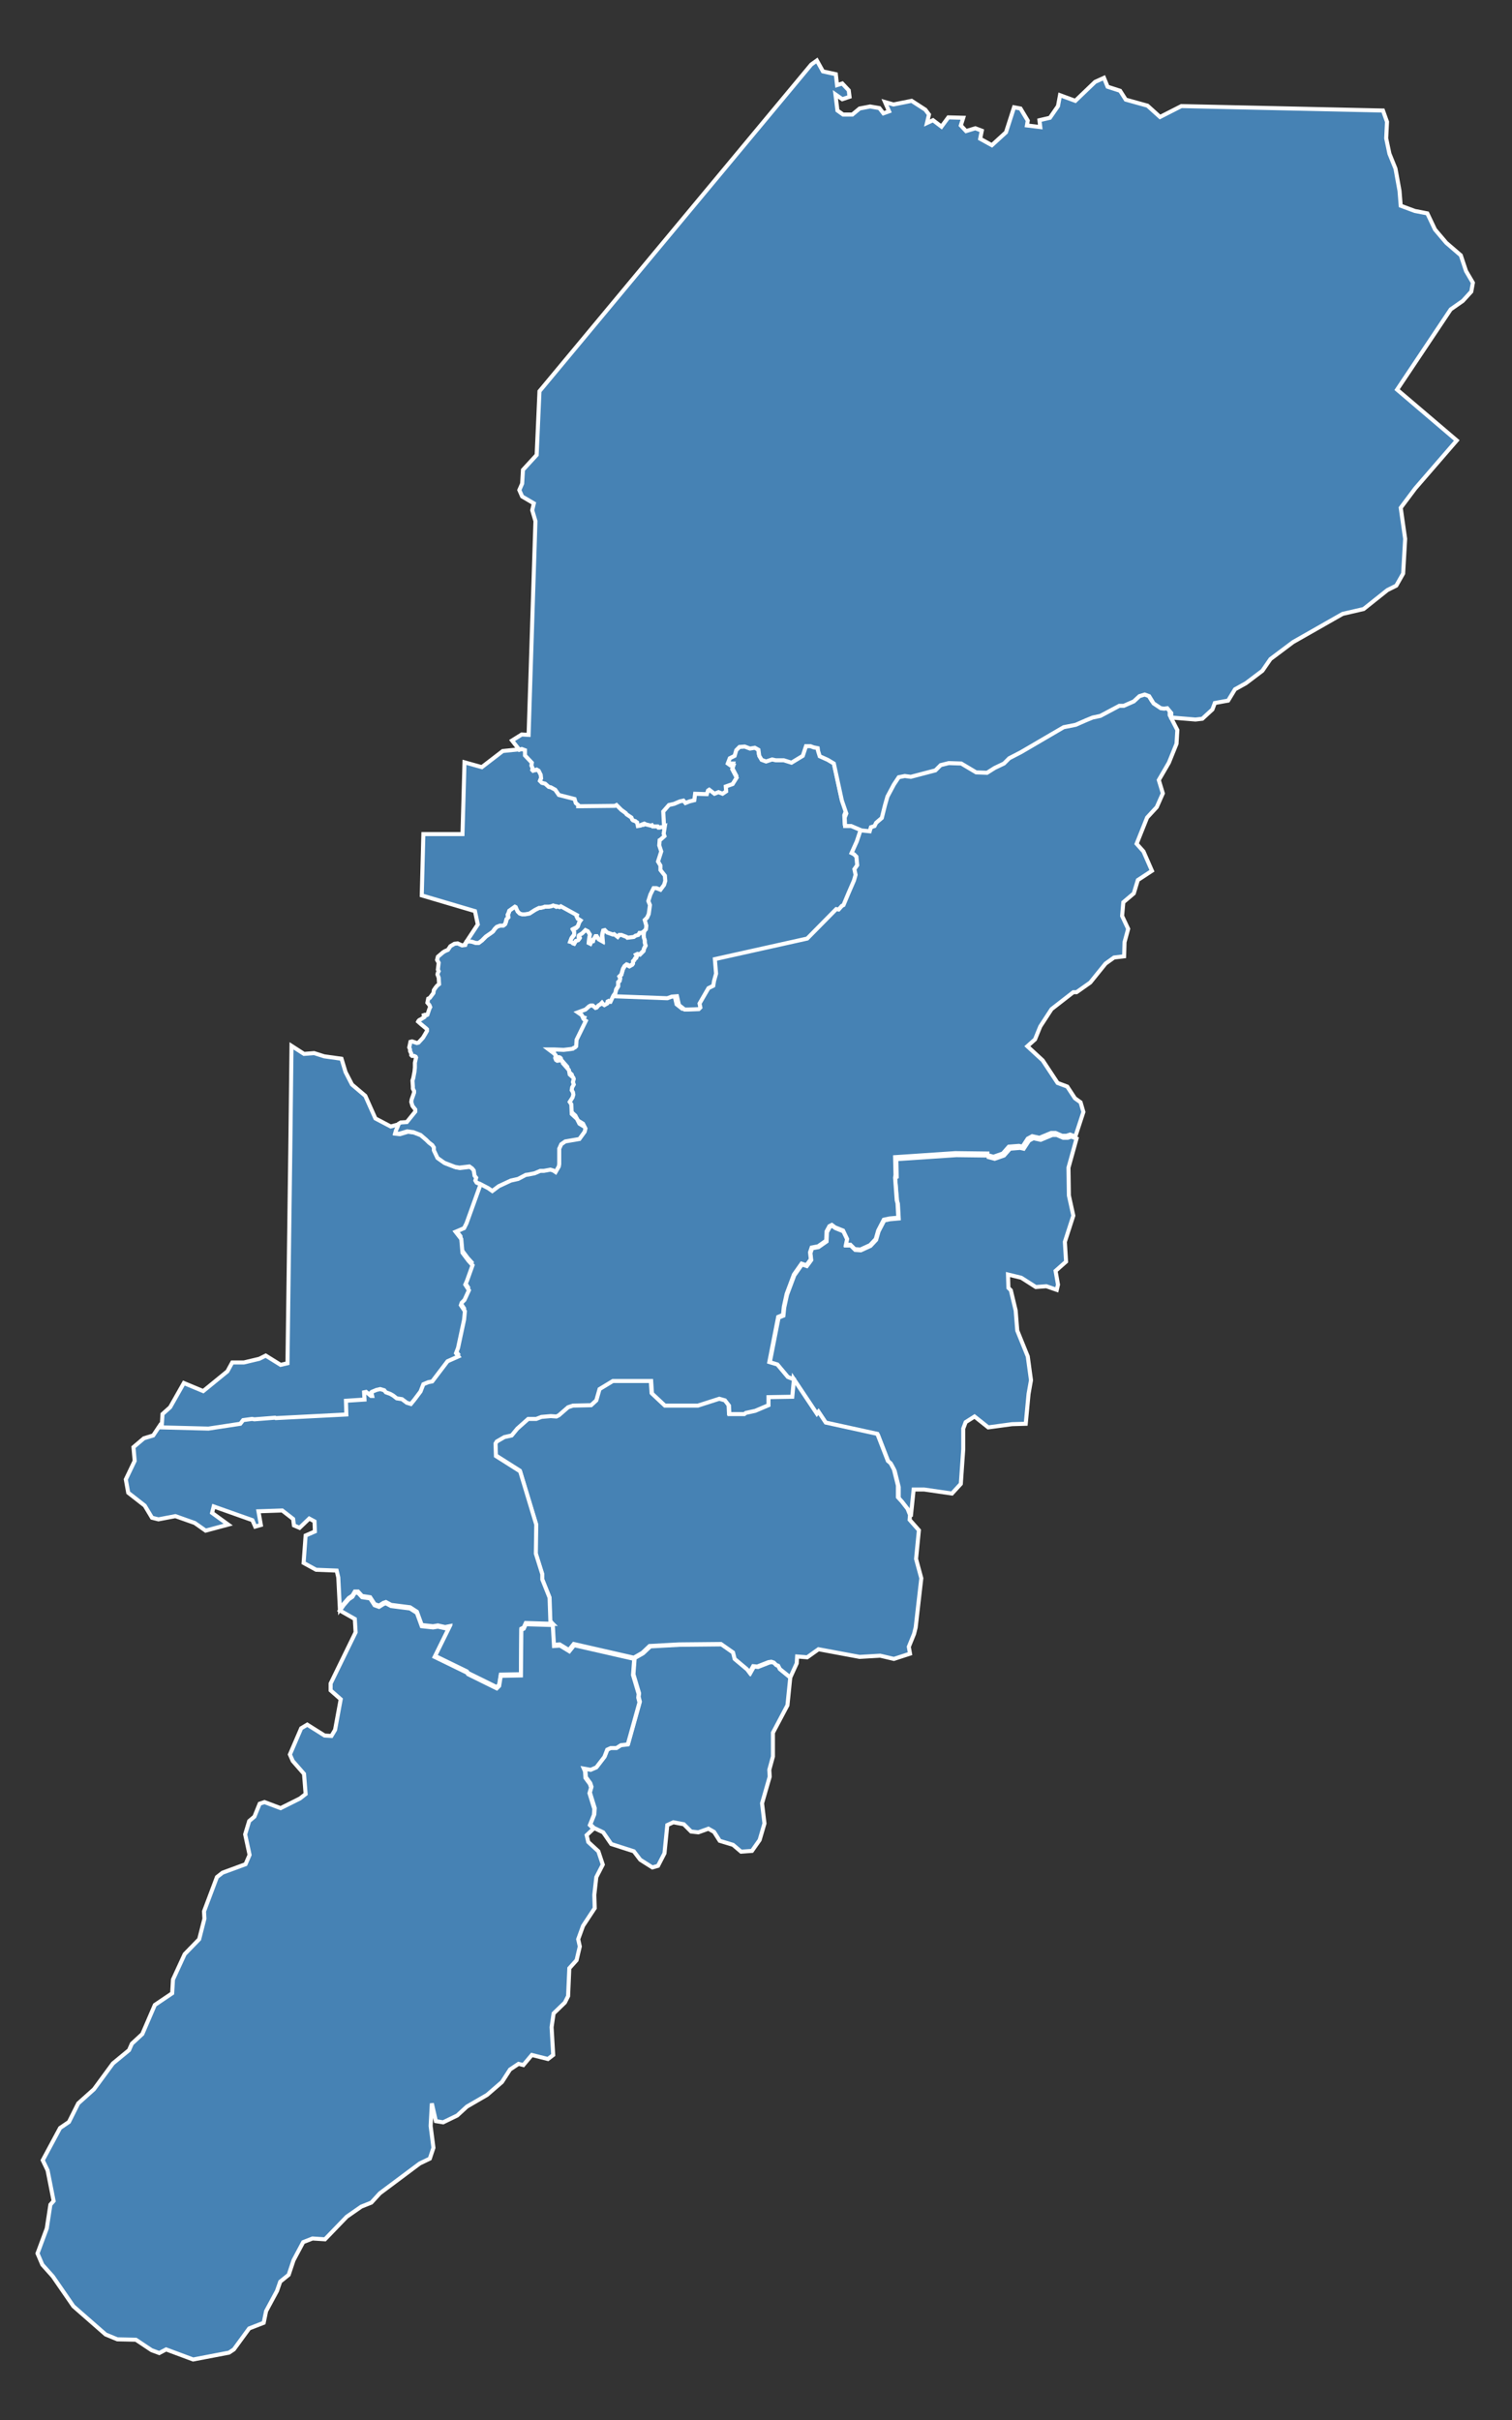 <?xml version="1.0" encoding="utf-8"?>
<!-- Generator: Adobe Illustrator 19.2.0, SVG Export Plug-In . SVG Version: 6.00 Build 0)  -->
<svg version="1.1" id="Layer_1" xmlns="http://www.w3.org/2000/svg" xmlns:xlink="http://www.w3.org/1999/xlink" x="0px" y="0px"
	 viewBox="0 0 375 600" style="enable-background:new 0 0 375 600;" xml:space="preserve">
<rect x="0" y="0" width="375" height="600" fill="#333333" stroke="none"/>
<style type="text/css">
	.st0{fill:#4682B4;stroke:#FFFFFF;}
</style>
<path class="st0" d="M259.5,318.9l-2.6,0.2l-3.6-2.3L250,316l0.1,3.3l0.6,0.6l1.2,5l0.4,5l2.6,6.4l0.8,5.9l-0.6,3.4l-0.7,7.4
	l-3.4,0.1l-5.9,0.8l-3.4-2.7l-2.2,1.4l-0.6,1.6l0,5.1l-0.6,8.6l-2.2,2.4l-6.9-1l-2.6,0l-0.7,6.7l-0.6-1.5l-1.4-1.8l-1-1.1l0-2.9
	l-1-4l-0.8-1.5l-0.7-0.6l-2.6-6.7l-12.8-2.8l-1.8-2.7l-0.4,0.5l-5.8-8.7l-1.5-0.6l-2.6-3.1l-2-0.6l2.2-11.2l1.2-0.5l0.2-2l0.7-3.2
	l1.8-4.8l1.9-2.7l1.2,0.4l0.6-0.8l0.5-0.7l-0.2-1.7l0.4-1.2l1.6-0.3l2-1.4l0.1-2.3l0.7-1.3l0.6-0.3l0.8,0.6l2,0.8l1,2.1l-0.3,1.4
	l1.1,0l1.1,1.1l1.4,0.1l2.4-1.1l1.4-1.5l0.6-2.1l1.4-2.7l1.4-0.3l2.2-0.2l-0.2-3.6l-0.2-0.7L222,292l0.4-0.2l-0.1-4.4l14.9-1l8,0.1
	l0,0.4l1.5,0.4l2.3-0.8l1.5-1.7l2.5-0.2l0.9,0.2l1.3-2l1.1-0.6l1.8,0.4l2.9-1.2l1.1,0l1.6,0.7l1.1,0l0.9-0.3l1.3,0.5l-2,7.2l0.1,6.9
	l1.1,5l-2.1,6.5l0.3,4.9l-2.6,2.3l0.6,3.4l-0.3,1.3L259.5,318.9z"/>
<path class="st0" d="M196,415.9l-0.7,6.9l-3.6,6.8l0,5.9l-0.9,3.3l0.1,1.7l-1.9,6.6l0.6,5l-1.2,4.1l-1.9,2.7l-2.7,0.2l-2-1.7l-3.3-1
	l-1.4-2.2l-1.4-0.8l-2.5,0.9l-1.8-0.2l-1.8-1.8l-2.6-0.5l-1.5,0.7l-0.7,7l-1.6,3.1l-1.4,0.4l-3-1.9l-1.6-2.1l-5.6-1.8l-2-2.9
	l-2.3-1.1l-0.9-0.9l1-2.5l0.1-1.5l-1.2-3.9l0.4-1.4l-0.3-0.9l-1.1-1.5l-0.1-1.6l-0.3-0.7l1.7,0.3l1.4-0.6l2-2.6l0.7-1.8l0.9-0.4
	l1.4,0l1.1-0.7l1.7-0.2l2.9-10.4l-0.3-1.2l0.1-0.9l-1.4-4.7l0.3-4l2.1-1.2l1.8-1.7l7.3-0.4l10.4-0.1l3,2.1l0.4,1.6l3.1,2.6l0.6,0.8
	l0.9-1.6l1,0.1l2.8-1.1l0.7-0.1l0.6,0.2l0.6,0.6l0.5,0.2l0.4,0.8L196,415.9z"/>
<path class="st0" d="M196,415.9l-2.6-2.1l-0.4-0.8l-0.5-0.2l-0.6-0.6l-0.6-0.2l-0.7,0.1l-2.8,1.1l-1-0.1l-0.9,1.6l-0.6-0.8l-3.1-2.6
	l-0.4-1.6l-3-2.1l-10.4,0.1l-7.3,0.4l-1.8,1.7l-2.1,1.2l-14.9-3.4l-1.2,1.5l-2.3-1.4l-1.5,0.1l-0.3-5.2l-0.6-0.8l-0.2-5.9l-1.8-4.5
	l0-1.3l-1.6-5.1l0.1-7.2l-4-13.2l-6-3.8l-0.1-3.1l0.3-0.5l1.9-1.1l1.8-0.4l1.4-1.7l2.7-2.4l2,0l1.3-0.5l2.3-0.2l1.4,0.1l0.6-0.3
	l2.3-2l1.2-0.4l4.5-0.1l1.3-1.2l0.8-2.8l3.3-2h9.5l0.2,3.1l3.2,3l8.2,0l5.3-1.7l1.4,0.4l1,1.3l0.1,2.1l3.7,0l0.4-0.3l2.3-0.5
	l3.3-1.4l0-2l5.9-0.1l0.4-4.3l5.8,8.7l0.4-0.5l1.8,2.7l12.8,2.8l2.6,6.7l0.7,0.6l0.8,1.5l1,4l0,2.9l1,1.1l1.4,1.8l0.6,1.5l-0.1,1.2
	l2.3,2.6l-0.7,7.1l1.3,4.8l-1.4,12.2l-0.4,1.6l-1.3,3.2l0.3,1.7l-4,1.3l-3.4-0.8l-5.1,0.3l-10.2-1.9l-2.8,2l-2.5-0.2l-0.1,1.7
	L196,415.9z"/>
<path class="st0" d="M137.1,402.6l-6.7-0.2l-0.5,1.1l-0.6,0.3l-0.1,11.3l-5,0.1l-0.4,2.5l-0.6,0.6l-7.1-3.5l-0.3-0.4l-8-3.9l3.6-7.3
	l-1,0.2l-1.8-0.4l-1.2,0.2l-2.8-0.3l-1.2-3.3l-1.7-1.1l-4.7-0.6l-1.3-0.7l-0.6,0.2l-1.1,0.7l-1.1-0.4l-1.1-1.7l-2-0.3l-1-1.1H88
	l-0.6,1l-0.9,0.6l-1.3,1.5l-0.9,1.3l-0.4-7.9l-0.4-1.7l-5.1-0.2l-3.1-1.7l0.5-6.8l2.3-1l-0.1-2.5l-1.3-0.7l-2.4,2.3l-1.4-0.6
	l-0.2-1.6l-2.7-2.1l-5.9,0.2l0.6,3.4l-1.4,0.4l-0.7-1.6l-9.6-3.4l-0.4,1.6l4,2.9l-5.6,1.5l-2.7-1.9l-4.8-1.7l-4.2,0.8l-1.6-0.4
	l-1.8-3l-4.1-3.2l-0.6-3.3l2.2-4.6l-0.3-3.4l2.6-2.2l2.3-0.7l1.8-2.7l11.6,0.3l7.9-1.2l0.7-0.9l2.2-0.3l0.6,0.1l5.1-0.4l0.2,0.1
	l17.5-0.9l-0.1-3.4l4.6-0.3l-0.1-1.8l0.5-0.1l1.2,1l0.3,0l-0.2-0.9l0.1-0.1l1.2-0.5l0.9-0.2l1,0.3l0.4,0.5l1.1,0.4l0.7,0.4l0.9,0.7
	l1.3,0.2l1.2,0.9l1,0.3l0.9-1.1l1.5-1.8l0.8-2l1.2-0.5l1-0.2l3.8-5l2.7-1.2l-0.6-0.8l0.5-1.3l1.5-7l0.2-2.1l-0.4-0.6l-0.6-0.9
	l0.2-0.6l0.7-0.7l1.1-2.4l-0.9-1.4l0.4-0.9l1.4-3.9l-1-1.1l-1.5-2l-0.3-3.4l-1.4-1.8l2.1-0.9l0.2-1.4l3.5-9.7l2.1,1.1l1,0.7l1.6-1.2
	l3-1.4l1.8-0.4l1.9-1l0.7-0.1l1.5-0.3l1.4-0.6l0.9,0l1.6-0.3l0.7,0.2l0.6,0.4l0.8-1.4l0.1-0.6l0-3.8l0.5-1.1l1-0.7l3.5-0.6l1.3-1.8
	l0.2-0.8l-0.2-0.4l-1.3-0.8l-0.6-1.2l-1.3-1.2l-0.1-2.4l-0.4-0.6l0.7-1.1l0.2-0.7l-0.1-0.6l-0.3-0.5l0.1-0.7l0.4-0.7l-0.2-0.6
	l0.2-0.8l-0.1-0.3l-0.9-0.8l-0.2-1.1l-1.5-1.7l-0.1-0.4l-0.2-0.2l-0.3-0.1l-0.8,0.1l-0.3-0.2l-0.2-0.5l0.1-0.4l0-0.3l-0.5-0.5
	l-1.2-0.9l1.4,0l2.3,0.1l1.7-0.2l0.6-0.1l0.2-0.2l0.3-0.1l0.3-0.3l0.1-1.6l2.3-4.7l-0.3-0.1l-0.3-0.3l-0.4-0.8l-0.1-0.1l-1-0.7
	l1.9-0.7l0.9-0.8l0.4-0.2l0.5,0l0.7,0.6l0.3-0.1l0.4-0.5l0.5-0.3l0.4-0.4l0.3,0.4l0.3,0.2l0.7-0.4l0.1-0.5l0.2-0.1l0.2,0.2l0.3,0
	l0.7-1.5l13.4,0.5l1,0.2l1.3-0.1l0.5,2.2l1.4,1.1l0.9,0l2.6-0.1l0.4-0.4l-0.2-1l1-1.7l1.2-2.1l1.2-0.6l0.2-1.2l0.5-1.8l-0.3-3.6
	l22.9-5.1l7.2-7.3l0.6,0.1l0.8-0.9l0.4-0.2l2.6-6.1l0.4-1.4l-0.3-1.4l0.7-1l-0.2-2.1l-0.6-0.6l-0.6-0.3l1.3-2.9l1.1-3.3l2,0.2l0.3-1
	l0.9-0.3l0.4-0.8l1.4-1.2l0.8-3.2l0.6-2.1l1.6-3l1.2-1.8l1.5-0.3l1.5,0.2l6.1-1.6l1.6-1.1l2-0.5l3.1,0.1l3.7,2.2l2.7,0.1l1.9-1.2
	l2.3-1.1l1.3-1.3l2.9-1.5l10.6-6.2l3-0.6l2.5-1.1l1.7-0.7l1.9-0.4l4.7-2.5l1.1,0l2.5-1.1l1.4-1.3l1.3-0.4l1.1,0.4l1.1,1.8l1.8,1.2
	l0.8,0.1l0.8-0.1l1,1.2l0,1.1l1.9,3.7l-0.2,3.4l-1.9,4.7l-2.5,4.3l1,3.3l-1.5,3.4l-2.4,2.6l-2.6,6.5l1.7,1.9l2.1,4.8l-3.5,2.3
	l-1,3.3l-2.6,2.2l-0.3,3.4l1.5,3.2l-0.9,3.3l-0.1,3.5l-2.5,0.3l-2.1,1.5l-3.8,4.7l-3.4,2.4l-0.8,0l-5.4,4.2l-2.8,4.3l-1.3,3.2
	l-1.9,1.7l3.8,3.5l3.7,5.6l2.4,0.9l1.9,2.9l1.4,1l0.7,2.4l-2,6.1l-1.3-0.5l-0.9,0.3l-1.1,0l-1.6-0.7l-1.1,0l-2.9,1.2l-1.8-0.4
	l-1.1,0.6l-1.3,2l-0.9-0.2l-2.5,0.2l-1.5,1.7l-2.3,0.8l-1.5-0.4l0-0.4l-8-0.1l-14.9,1l0.1,4.4L222,292l0.4,5.6l0.2,0.7l0.2,3.6
	l-2.2,0.2l-1.4,0.3l-1.4,2.7l-0.6,2.1l-1.4,1.5l-2.4,1.1l-1.4-0.1l-1.1-1.1l-1.1,0l0.3-1.4l-1-2.1l-2-0.8l-0.8-0.6l-0.6,0.3
	l-0.7,1.3l-0.1,2.3l-2,1.4l-1.6,0.3l-0.4,1.2l0.2,1.7l-0.5,0.7l-0.6,0.8l-1.2-0.4l-1.9,2.7l-1.8,4.8l-0.7,3.2l-0.2,2l-1.2,0.5
	l-2.2,11.2l2,0.6l2.6,3.1l1.5,0.6l-0.4,4.3l-5.9,0.1l0,2l-3.3,1.4l-2.3,0.5l-0.4,0.3l-3.7,0l-0.1-2.1l-1-1.3l-1.4-0.4l-5.3,1.7
	l-8.2,0l-3.2-3l-0.2-3.1H152l-3.3,2l-0.8,2.8l-1.3,1.2l-4.5,0.1l-1.2,0.4l-2.3,2l-0.6,0.3l-1.4-0.1l-2.3,0.2l-1.3,0.5l-2,0l-2.7,2.4
	l-1.4,1.7l-1.8,0.4l-1.9,1.1l-0.3,0.5l0.1,3.1l6,3.8l4,13.2l-0.1,7.2l1.6,5.1l0,1.3l1.8,4.5l0.2,5.9L137.1,402.6z"/>
<path class="st0" d="M165.5,247.5l-13.4-0.5l0.5-0.7l0.2-0.9l0.5-0.8l0-1l0.4-0.4l0.1-0.6l-0.2-0.4l0.5-0.5l0.4-1.4l0.4-0.7l0.5-0.4
	l0.3,0.1l0.2,0.2l0.2,0.1l0.7-0.4l0.2-0.3l0-0.5l0.3-0.3l0.2-0.4l0.3-0.2l0.1-0.3l-0.2-0.4l0.4-0.2l0.6,0.1l0.9-0.9l0.1-0.5l0.4-0.8
	l-0.2-0.7l0-0.6l-0.2-0.6l-0.1-0.7l0.3-1.7l0.1-0.9l-0.4-1.4l0.6-0.6l0.4-0.9l0.3-2.2l-0.4-1l0.5-1.6l0.8-1.6l0.7,0l1,0.4l0.9-1.2
	l0.3-1l-0.1-1.3l-1.1-1.4l0-1.1l-0.6-1l0.8-2.5l-0.5-1.5l0.1-1.3l0.3-0.2l0.9-0.8l-0.2-0.6l0.3-1.9l-0.2-3.9l1.4-1.6l1.3-0.3
	l1.4-0.6l0.9-0.2l0.5,0.6l1-0.4l1.2-0.3l0.2-1.6l2.9,0.1l0.3-0.9l0.3-0.2l1.3,1l1-0.4l1,0.4l0.9-0.6l-0.1-1.2l1.7-0.6l1-1.6
	l-1.1-2.1l0.3-0.9l-0.7,0l-0.7-0.5l0.5-1.3l1.2-0.6l0.4-1.4l0.8-0.8l1.3-0.1l1.3,0.5l1.2-0.2l0.9,0.5l0.2,1.5l0.6,1l1.1,0.4l1.5-0.5
	l0.9,0.2l2,0l1.9,0.6l2.8-1.7l0.8-2.4l1.1,0l0.8,0.2l1,0.2l0.1,0.7l0.4,1.3l2,0.9l1.5,0.9l2,9.2l1.1,3.2l-0.4,1l0.1,2.1l1.5,0
	l2.6,1.1l-1.1,3.3l-1.3,2.9l0.6,0.3l0.6,0.6l0.2,2.1l-0.7,1l0.3,1.4l-0.4,1.4l-1.3,3l-1.3,3.1l-0.4,0.2l-0.8,0.9l-0.6-0.1l-7.2,7.3
	l-22.9,5.1l0.3,3.6l-0.5,1.8l-0.2,1.2l-1.2,0.6l-2.2,3.8l0.2,1l-0.4,0.4l-2.6,0.1l-0.9,0l-1.4-1.1l-0.5-2.2l-1.3,0.1L165.5,247.5z"
	/>
<path class="st0" d="M84.3,399.3l0.9-1.3l1.3-1.5l0.9-0.6l0.6-1h0.8l1,1.1l2,0.3l1.1,1.7l1.1,0.4l1.1-0.7l0.6-0.2l1.3,0.7l4.7,0.6
	l1.7,1.1l1.2,3.3l2.8,0.3l1.2-0.2l1.8,0.4l1-0.2l-3.6,7.3l8,3.9l0.3,0.4l7.1,3.5l0.6-0.6l0.4-2.5l5-0.1l0.1-11.3l0.6-0.3l0.5-1.1
	l6.7,0.2l0.3,5.2l1.5-0.1l2.3,1.4l1.2-1.5l14.9,3.4l-0.3,4l1.4,4.7l-0.1,0.9l0.3,1.2l-2.9,10.4l-1.7,0.2l-1.1,0.7l-1.4,0l-0.9,0.4
	l-0.7,1.8l-2,2.6l-1.4,0.6l-1.7-0.3l0.3,0.7l0.1,1.6l1.1,1.5l0.3,0.9l-0.4,1.4l1.2,3.9l-0.1,1.5l-1,2.5l0.9,0.9l-1.7,1.6l0.4,1.7
	l2.5,2.3l1.1,3.3l-1.6,3.1l-0.5,4.4l0.1,3.3l-2.9,4.4l-1.2,3.3l0.4,1.8l-0.8,3.4l-1.8,2l-0.3,6.9l-0.8,1.6l-2.8,2.7l-0.5,3.4
	l0.4,6.9l-1.3,1l-4-1l-2.1,2.5l-1.2-0.3l-2.1,1.4l-2,3.1l-3.7,3.2l-5,2.9l-2.4,2.2l-3.5,1.7l-1.8-0.3l-1-4.4l-0.3,5.6l0.7,5.4
	l-0.9,2.7l-2.5,1.2l-9.9,7.4l-2.1,2.3l-2.5,1l-3.6,2.5l-5.4,5.6l-3.1-0.2l-2.3,0.9l-2.4,4.5l-1.2,3.6l-2.1,1.7l-0.8,2.3L66,573
	l-0.6,2.9l-3.6,1.4l-3.8,5.2l-1.2,0.8l-8.9,1.7l-6.7-2.5l-1.7,0.9l-1.9-0.7l-3.9-2.6l-4.6-0.1l-2.9-1.2l-8-7l-5.1-7.4l-2.6-2.9
	l-1.2-2.8l2.3-6.2l0.9-5.9l0.8-0.9l-1.5-7.6l-1.2-2.5l4.3-8l2.2-1.5l2.3-4.6l3.9-3.5l4.7-6.4l4-3.3l0.7-1.6l2.6-2.4l3.1-7.2l4.3-2.9
	l0.2-3.4l2.9-6.3l3.6-3.7l1.3-5.1l-0.1-1.8l3.2-8.5l1.4-1.1l5.7-2.1l1-2.3l-1.1-5.1l1-3.3l1.3-1.1l1.3-3.2l1.2-0.4l4,1.5l4.8-2.4
	l1.4-1.1l-0.4-5l-2.8-3.2l-0.7-1.6l2.8-6.5l1.5-0.9l4.3,2.7l1.7,0.1l0.9-1.5l1.4-7.6l-2.5-2.2l0-1.7l6.2-12.7l-0.2-3.3L84.3,399.3z"
	/>
<path class="st0" d="M115.1,304.5l-2.1,0.9l1.4,1.8l0.3,3.4l1.5,2l1,1.1l-1.4,3.9l-0.4,0.9l0.9,1.4l-1.1,2.4l-0.7,0.7l-0.2,0.6
	l0.6,0.9l0.4,0.6l-0.2,2.1l-1.5,7l-0.5,1.3l0.6,0.8l-2.7,1.2l-3.8,5l-1,0.2l-1.2,0.5l-0.7,1.8l-1.5,2l-0.9,1.1l-1-0.3l-1.2-0.9
	l-1.3-0.2l-0.9-0.7l-0.7-0.4l-1.1-0.4l-0.4-0.5l-1-0.3l-0.9,0.2l-1.2,0.5l-0.1,0.1l0.2,0.9l-0.3,0l-1.2-1l-0.5,0.1l0.1,1.8l-4.6,0.3
	l0.1,3.4l-17.5,0.9l-0.2-0.1l-5.1,0.4l-0.6-0.1l-2.2,0.3l-0.7,0.9l-7.9,1.2l-11.6-0.3l0.2-3.3l1.9-1.7l3.4-6l4.8,2l6-4.9l1.2-2.2
	l2.9,0l3.8-0.9l1.6-0.8l3.7,2.3l1.7-0.4l0.7-52.9l0.3-25.8l3.1,2l2.5-0.2l2.5,0.8l4.3,0.6l1,3.3l1.6,3.1l3.3,2.8l2.5,5.6l3.8,2
	l2.2-0.6l-0.9,2.4l1,0.1l2-0.6l1.5,0.2l1.8,0.7l1.4,1.2l0.7,0.7l0.8,0.6l0.4,0.6l0,0.7l0.9,1.9l1.7,1.2l2.6,1l1.1,0.2l2.5-0.3
	l0.7,0.5l0.4,0.5l0.2,1.3l0.4,0.5l-0.2,0.7l0.3,0.5l0.8,0.3l-3.5,9.7L115.1,304.5z"/>
<path class="st0" d="M159.9,230.1l-0.3,1.7l0.1,0.7l0.2,0.6l0,0.6l0.2,0.7l-0.4,0.8l-0.1,0.5l-0.9,0.9l-0.6-0.1l-0.4,0.2l0.2,0.4
	l-0.1,0.3l-0.3,0.2l-0.2,0.4l-0.3,0.3l0,0.5l-0.2,0.3l-0.7,0.4l-0.2-0.1l-0.2-0.2l-0.3-0.1l-0.5,0.4l-0.4,0.7l-0.4,1.4l-0.5,0.5
	l0.2,0.4l-0.1,0.6l-0.4,0.4l0,1l-0.5,0.8l-0.2,0.9l-0.5,0.7l-0.7,1.5l-0.3,0l-0.2-0.2l-0.2,0.1l-0.1,0.5l-0.7,0.4l-0.3-0.2l-0.3-0.4
	l-0.4,0.4l-0.5,0.3l-0.4,0.5l-0.3,0.1l-0.7-0.6l-0.5,0l-0.4,0.2l-0.9,0.8l-1.9,0.7l1,0.7l0.4,0.9l0.3,0.3l0.3,0.2l-2.3,4.7l-0.1,1.6
	l-0.3,0.3l-0.3,0.1l-0.2,0.2l-0.6,0.1l-1.7,0.2l-2.3-0.1l-1.4,0l1.2,0.9l0.5,0.5l0,0.3l-0.1,0.4l0.2,0.5l0.3,0.2l0.8-0.1l0.3,0.1
	l0.2,0.2l0.1,0.4l1.5,1.7l0.2,1.1l0.9,0.8l0.1,0.3l-0.2,0.8l0.2,0.6l-0.4,0.7l-0.1,0.7l0.3,0.5l0.1,0.6l-0.2,0.7l-0.7,1.1l0.4,0.6
	l0.1,2.4l1.3,1.2l0.6,1.2l1.3,0.8l0.2,0.4l-0.2,0.8l-1.3,1.8l-3.5,0.6l-1,0.7l-0.5,1.1l0,3.8l-0.1,0.6l-0.8,1.4l-0.6-0.4l-0.7-0.2
	l-1.6,0.3l-0.9,0l-1.4,0.6l-1.5,0.3l-0.7,0.1l-1.9,1l-1.8,0.4l-3,1.4l-1.6,1.2l-1-0.7l-2.1-1.1l-0.8-0.3l-0.3-0.5l0.2-0.7l-0.4-0.5
	l-0.2-1.3l-0.4-0.5l-0.7-0.5l-2.5,0.3l-1.1-0.2l-2.6-1l-1.7-1.2l-0.9-1.9l0-0.7l-0.4-0.6l-0.8-0.6l-0.7-0.7l-1.4-1.2l-1.8-0.7
	l-1.5-0.2l-2,0.6l-1-0.1l0.2-0.7l0.4-0.9l0.3-0.8l0.5-0.3l1.5-0.1l2.1-2.6l0-0.5l-0.7-0.9l-0.3-1l0.1-0.6l0.6-1.7l0-0.4l-0.3-0.6
	l0-0.5l-0.1-1.5l0.2-0.6l0.3-1.6l0.1-1l0-0.9l0-0.3l0.3-1.3l-0.1-0.2l-0.4-0.2l-0.5,0l-0.2-0.2l0-0.4l-0.3-0.6l0-0.4l-0.2-0.5
	l0.3-1.4l0.4-0.1l1.2,0.4l0.4-0.1l1.1-1.2l0.6-1l0.4-0.7l0-0.4l-0.2-0.2l-1.2-1l-0.8-0.7l0.1-0.2l0.2-0.2l0.4-0.2l0.8-0.5l-0.1-0.5
	l0.3-0.1l0.4,0.1l0.2-0.1l0.5-1.5l0.2-0.4l-0.2-0.5l-0.5-0.6l0.2-1l0.4-0.2l0.9-1.2l0.1-0.7l0.4-0.6l0.4-0.5l0.5-0.4l-0.1-1.6
	l-0.3-0.8l0.1-0.4l0.2-0.4l-0.2-0.4l0.2-1.7l-0.4-0.7l0.2-0.8l1.3-1.1l0.5-0.3l0.7-0.3l0.6-0.9l1-0.6l0.8-0.1l1.1,0.5l0.8-0.1
	l0.3-0.8l0.7-0.2l0.8,0.1l0.9,0.3l0.7,0l0.8-0.6l1-1l1.3-0.9l0.4-0.3l0.5-0.7l0.5-0.5l0.8-0.3l0.8,0l0.4-0.3l0.2-0.5l0.2-0.8
	l0.4-0.4l-0.1-0.7l0.2-0.4l0.2-0.6l1.4-1l0.2,0.1l0.3,0.7l0.2,0.4l0.5,0.5l0.6,0.2l0.7,0l1.1-0.2l1.4-0.9l1-0.5l0.4,0l0.8-0.2
	l0.2-0.1l0.5,0h0.5l0.6-0.1l0.5-0.2l0.3,0.1l0.4,0.2l0.1-0.1l0.8,0.2l0.3-0.2l3.1,1.6l0.9,0.5l-0.1,0.3l0.3,0.6l0.4,0.2l0.3,0.2
	l-0.3,0.4l-0.4,1.1l-0.4,0.4l-0.8,0.4l0.3,0.5l0,0.8l-0.7,0.9l-0.3,0.8l0.4,0.1l0.3,0.3l0.3,0.1l0.4-0.7l0.6-0.2l0.3-0.4l-0.2-0.4
	l0.1-0.4l0.8-0.5l0.8-0.8l0.6,0.3l0.5,0.8l-0.2,1.1l-0.1,1l0.4,0.2l0.2-0.5l0.4-0.1l0-0.4l0.3-0.2l0.4-0.7h0.3l0.5,0.8l0.9,0.5
	l-0.1-1.3l0.1-0.7l0.2-0.7l0.4-0.1l0.6,0.6l1.4,0.5l0.3-0.1l0.9,0.7l0.4-0.5l0.5,0l1.3,0.5l0.2,0.2l1.6-0.2l0.4-0.3l0.7-0.2l0.3-0.5
	l0.5,0l0.5-0.3L159.9,230.1z"/>
<path class="st0" d="M164.9,204.8l-0.3,1.9l0.2,0.6l-0.9,0.8l-0.3,0.2l-0.1,1.3l0.5,1.5l-0.8,2.5l0.6,1l0,1.1l1.1,1.4l0.1,1.3
	l-0.3,1l-0.9,1.2l-1-0.4l-0.7,0l-0.8,1.6l-0.5,1.6l0.4,1l-0.3,2.2l-0.4,0.9l-0.6,0.6l0.4,1.4l-0.1,0.9l-0.6,0.6l-0.5,0.3l-0.5,0
	l-0.3,0.5l-0.7,0.2l-0.4,0.3l-1.6,0.2l-0.2-0.2l-1.3-0.5l-0.5,0l-0.4,0.5l-0.9-0.7l-0.3,0.1l-1.4-0.5l-0.6-0.6l-0.4,0.1l-0.2,0.7
	l-0.1,0.7l0.1,1.3l-0.9-0.5l-0.5-0.8h-0.3l-0.4,0.7l-0.3,0.2l0,0.4l-0.4,0.1l-0.2,0.5l-0.4-0.2l0.1-1l0.2-1.1l-0.5-0.8l-0.6-0.3
	l-0.8,0.8l-0.8,0.5l-0.1,0.4l0.2,0.4l-0.3,0.4l-0.6,0.2l-0.4,0.7l-0.3-0.1l-0.3-0.3l-0.4-0.1l0.3-0.8l0.7-0.9l0-0.8l-0.3-0.5
	l0.8-0.4l0.4-0.4l0.4-1.1l0.3-0.4l-0.3-0.2l-0.4-0.2l-0.3-0.6l0.1-0.3l-4-2.2l-0.3,0.2l-0.8-0.2l-0.1,0.1l-0.4-0.2l-0.3-0.1
	l-0.5,0.2l-0.6,0.1h-0.5l-0.5,0l-0.2,0.1l-0.8,0.2l-0.4,0l-1,0.5l-1.4,0.9l-1.1,0.2l-0.7,0l-0.6-0.2l-0.5-0.5l-0.2-0.4l-0.3-0.7
	l-0.2-0.1l-1.4,1l-0.2,0.6l-0.2,0.4l0.1,0.7l-0.4,0.4l-0.2,0.8l-0.2,0.5l-0.4,0.3l-0.8,0l-0.8,0.3l-0.5,0.5l-0.5,0.7l-0.4,0.3
	l-1.3,0.9l-1,1l-0.8,0.6l-0.7,0l-0.9-0.3l-0.8-0.1l-0.7,0.2l2.9-4.4l-0.7-3.3l-13.2-3.9l0.4-15.2l9.7,0l0.5-17.8l4.3,1.2l5.2-4
	l4.9-0.5l0.6-0.2l0.8,0.3l0,1.3l1.7,1.8l-0.1,0.7l0.3,0.7l-0.1,0.4l0.2,0.2l0.9-0.3l0.5,0.3l0.5,1l0.1,0.9l-0.2,0.3l-0.1,0.3
	l0.5,0.5l0.8,0.2l0.9,0.8l0.5,0.1l1.1,0.6l0.9,1.3l3.9,1l0.3,1l0.6,0.5l0,0.3l9.1-0.1l0.4-0.2l1.2,1.2l1.1,0.8l0.2,0.3l1.2,0.8
	l0.2,0.5l0.2,0.2l0.6,0.2l0.2,0.2l0.2,0.1l0.2,0.9l0.6-0.1l0.2-0.2l0.8-0.3l0.4,0.2l1.2,0.3l0.3-0.1l0.2,0.3l1.2,0l0.2,0.3l0.3,0
	l0.2-0.1L164.9,204.8z"/>
<path class="st0" d="M127,183.6l2.4-1.5l1.7,0.1l1.7-53l-0.8-2.7l0.4-1.7l-2.9-1.7l-0.7-1.6l0.7-1.6l0.2-3.4l3.4-3.7l0.7-15.8
	l67.4-81l1.4-1l1.5,2.7l3.2,0.7l0.3,2.7l1.3-0.4l1.6,1.7l0.2,1.6l-1.8,0.6l-1.7-1.2l0.5,4l1.4,1l2.3,0l1.8-1.5l2.6-0.5l2.3,0.4
	l1,1.3l1.4-0.5l-1-2.3l2.1,0.6l4.5-0.9l3.4,2.2l0.9,1.2l-0.5,2.1l1.5-0.7l2.1,1.6l1.7-2.3l3.7,0.1l-0.6,1.9l1.3,1.4l2.3-0.7l1.6,0.6
	l-0.4,2l2.9,1.6l3.5-3.2l2-6.2l1.6,0.3l1.8,3l-0.2,1.2l3.3,0.4l-0.2-1.7l2.6-0.6l2-2.9l0.5-2.7l3.8,1.4l4.9-4.7l2.2-1l0.9,2.2l3.1,1
	l1.4,2.2l5.4,1.5l3.1,2.8l5.3-2.7l50,1.1l1,2.8l-0.2,4.1l0.8,3.8l1.5,3.7l1,5.5l0.3,3.7l3.5,1.3l3.1,0.6l1.9,4l2.8,3.3l3.6,3.1
	l1.3,3.9l1.7,2.9l-0.4,2.2l-2.1,2.3l-3,2.1l-13.3,19.9l14.8,12.6L351,121.1l-3.6,4.8l1.1,7.7l-0.5,8.6l-1.7,3l-2.2,1.1l-5.9,4.7
	l-5.2,1.2l-12.3,7l-5.6,4.2l-2,2.9l-4.1,3.1l-2.7,1.5l-1.7,2.8l-3.3,0.6l-0.6,1.6l-2.5,2.3l-1.7,0.2l-6-0.5l0-1.1l-1-1.2l-0.8,0.1
	l-0.8-0.1l-1.8-1.2l-1.1-1.8l-1.1-0.4l-1.3,0.4l-1.4,1.3l-2.5,1.1l-1.1,0l-4.7,2.5l-1.9,0.4l-1.7,0.7l-2.5,1.1l-3,0.6l-10.6,6.2
	l-2.9,1.5l-1.3,1.3l-2.3,1.1l-1.9,1.2l-2.7-0.1l-3.7-2.2l-3.1-0.1l-2,0.5L232,191l-6.1,1.6l-1.5-0.2l-1.5,0.3l-1.2,1.8l-1.6,3
	l-0.6,2.1l-0.8,3.2l-1.4,1.2l-0.4,0.8l-0.9,0.3l-0.3,1l-2-0.2l-2.6-1.1l-1.5,0l-0.1-2.1l0.4-1l-1.1-3.2l-2-9.2l-1.5-0.9l-2-0.9
	l-0.4-1.3l-0.1-0.7l-1-0.2L201,185l-1.1,0l-0.8,2.4l-2.8,1.7l-1.9-0.6l-2,0l-0.9-0.2l-1.5,0.5l-1.1-0.4l-0.6-1l-0.2-1.5l-0.9-0.5
	l-1.2,0.2l-1.3-0.5l-1.3,0.1l-0.8,0.8l-0.4,1.4l-1.2,0.6l-0.5,1.3l0.7,0.5l0.7,0l-0.3,0.9l1.1,2.1l-1,1.6l-1.7,0.6l0.1,1.2l-0.9,0.6
	l-1-0.4l-1,0.4l-1.3-1l-0.3,0.2l-0.3,0.9l-2.9-0.1l-0.2,1.6l-1.2,0.3l-1,0.4l-0.5-0.6l-0.9,0.2l-1.4,0.6l-1.3,0.3l-1.4,1.6l0.2,3.9
	l-0.9,0l-0.2,0.1l-0.3,0l-0.2-0.3l-1.2,0l-0.2-0.3l-0.3,0.1l-1.2-0.3l-0.4-0.2l-0.8,0.3l-0.2,0.2l-0.6,0.1l-0.2-0.9l-0.2-0.1
	l-0.2-0.2l-0.6-0.2l-0.2-0.2l-0.2-0.5l-1.2-0.8l-0.2-0.3l-1.1-0.8l-1.2-1.2l-0.4,0.2l-9.1,0.1l0-0.3l-0.6-0.5l-0.3-1l-3.9-1
	l-0.9-1.3l-1.1-0.6l-0.5-0.1l-0.9-0.8l-0.8-0.2l-0.5-0.5l0.1-0.3l0.2-0.3l-0.1-0.9l-0.5-1l-0.5-0.3l-0.9,0.3l-0.2-0.2l0.1-0.4
	l-0.3-0.7l0.1-0.7l-1.7-1.8l0-1.3l-0.8-0.3l-0.6,0.2L127,183.6z"/>
</svg>
